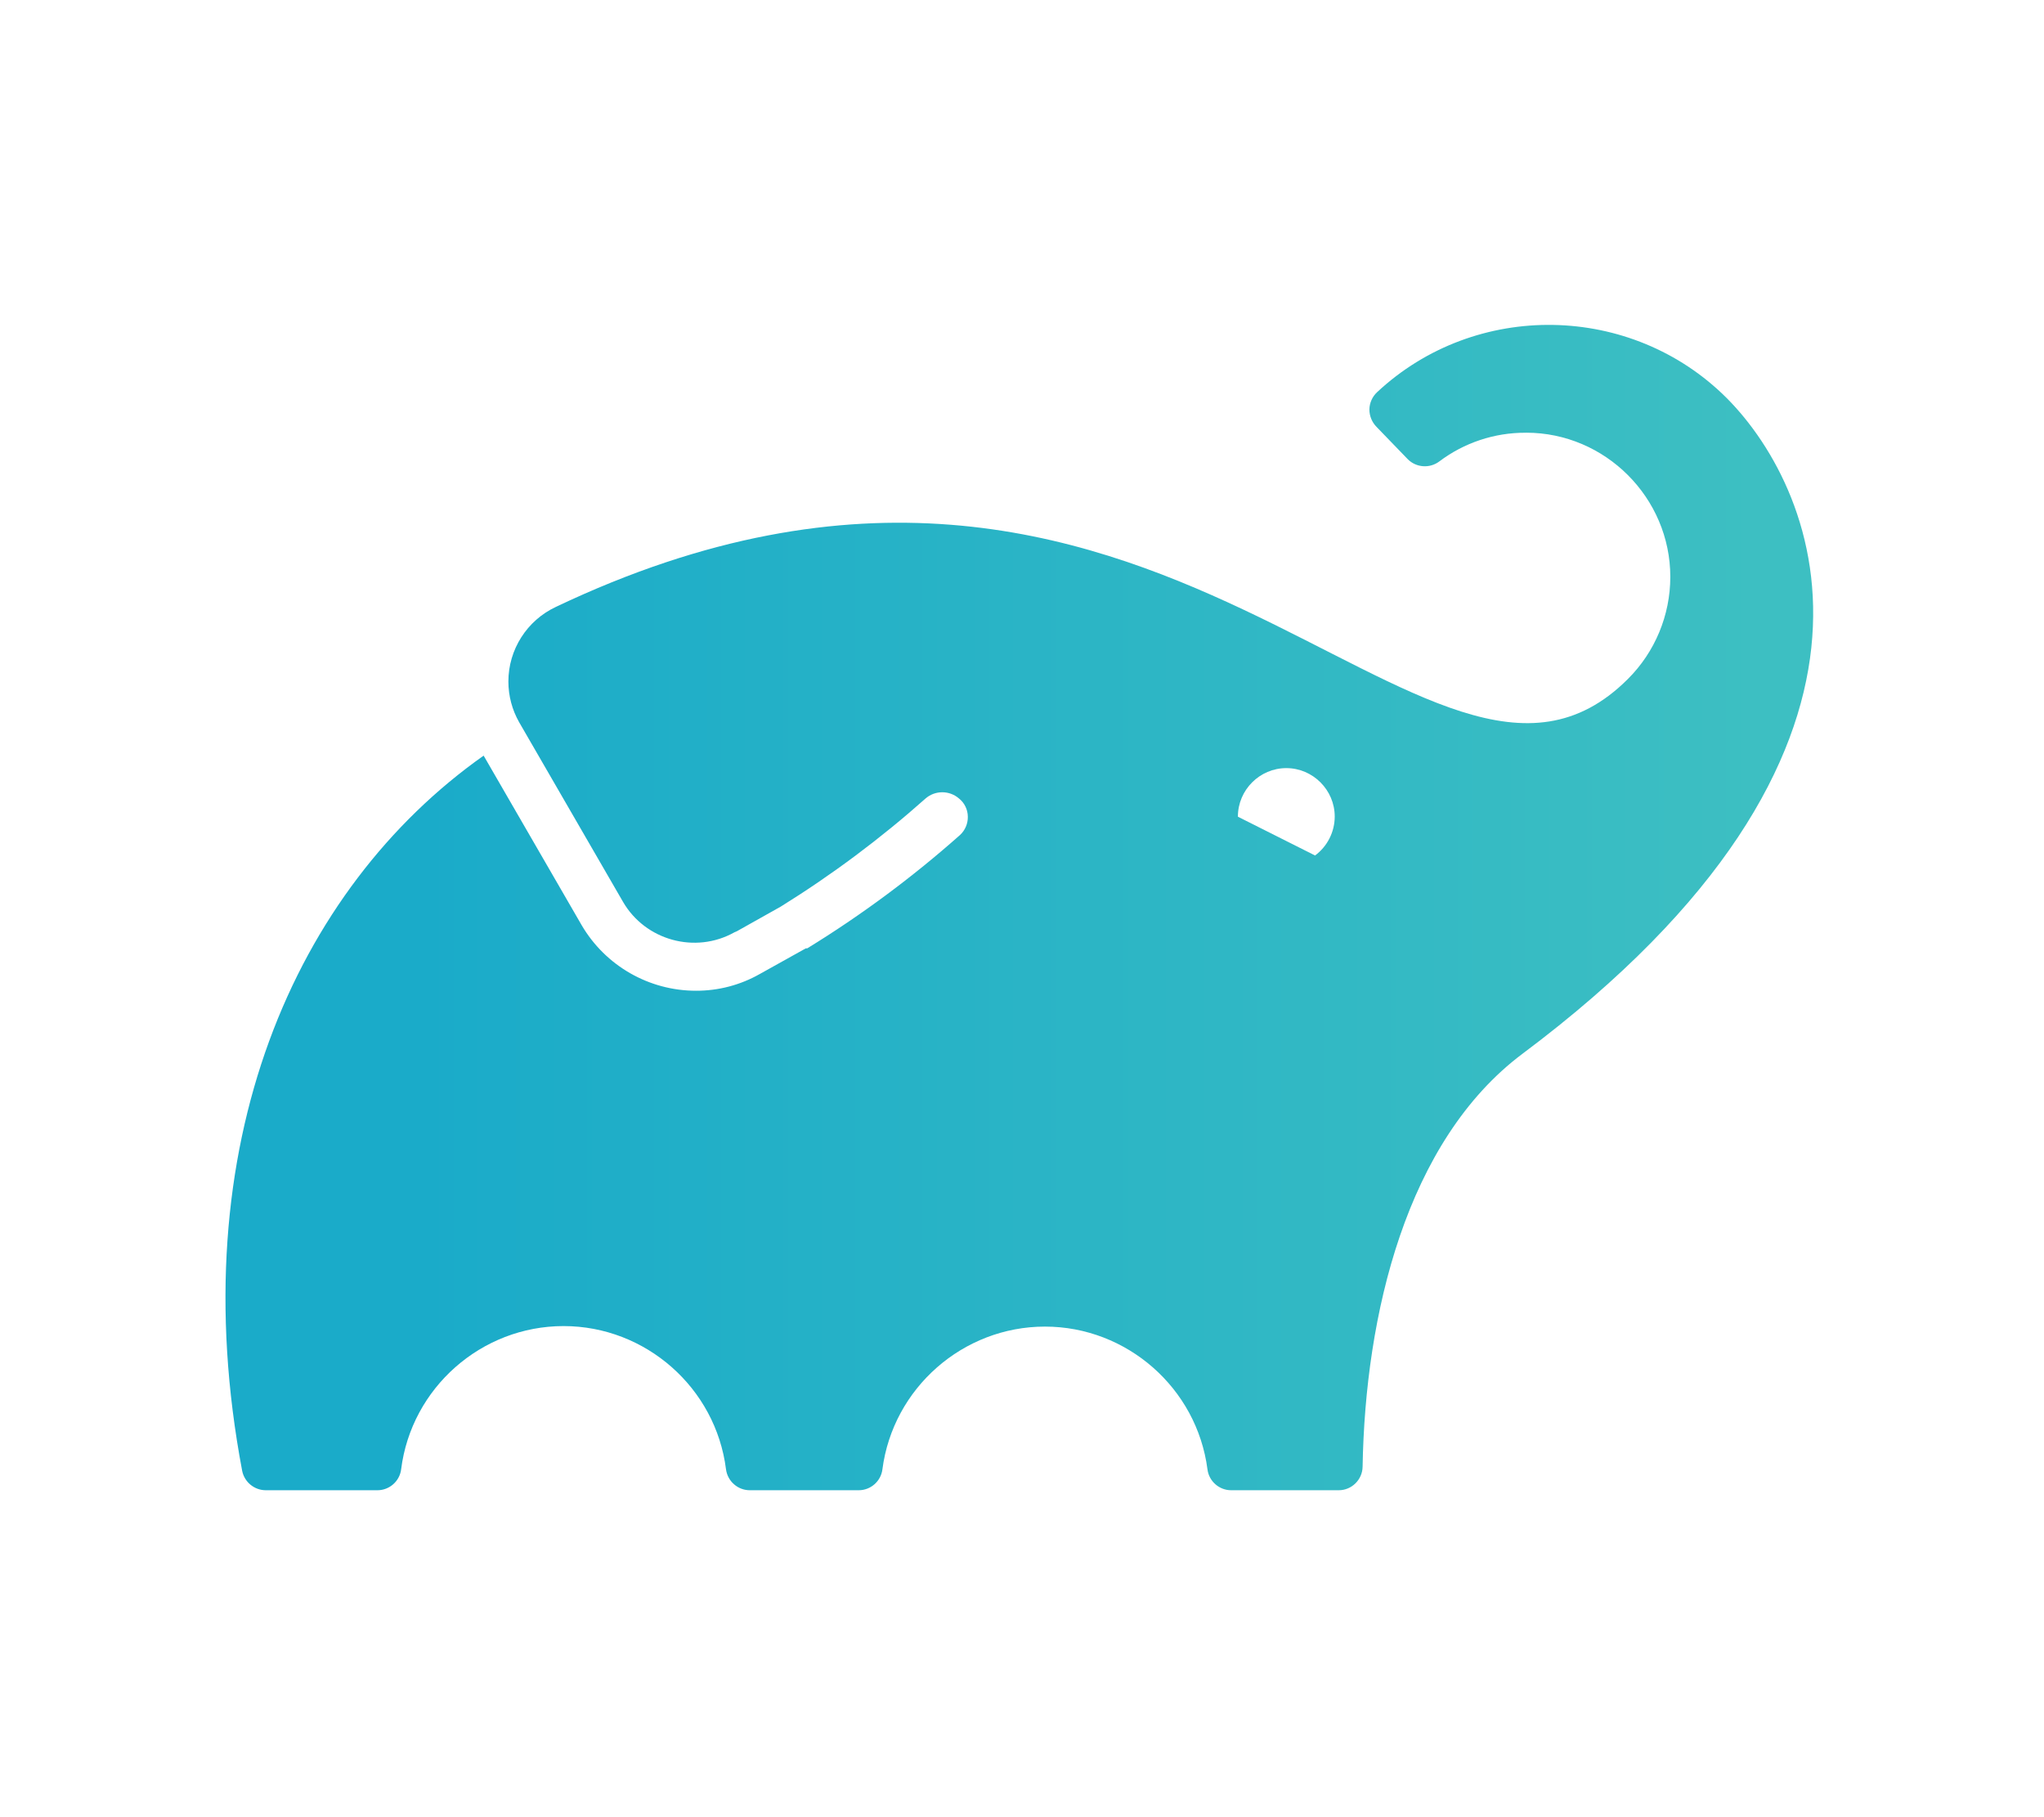 <svg width="100%" height="100%" viewBox="0 0 18 16" version="1.1" xmlns="http://www.w3.org/2000/svg" xmlns:xlink="http://www.w3.org/1999/xlink" xml:space="preserve" style="fill-rule:evenodd;clip-rule:evenodd;stroke-linejoin:round;stroke-miterlimit:2;"><g id="gradle" transform="matrix(0.383,0,0,0.383,-9.11,1.246)"><g id="gradle1"><path id="gradle2" d="M63.492,5.902C61.3,3.709 57.715,3.647 55.449,5.763C55.339,5.866 55.275,6.009 55.272,6.159C55.272,6.309 55.331,6.453 55.436,6.56L56.157,7.306C56.35,7.498 56.659,7.52 56.878,7.356C57.449,6.925 58.147,6.692 58.863,6.695C58.868,6.694 58.873,6.694 58.878,6.694C60.696,6.694 62.191,8.19 62.191,10.008C62.191,10.889 61.84,11.735 61.216,12.356C56.621,16.951 50.487,4.077 36.567,10.699C35.902,11.01 35.475,11.68 35.475,12.414C35.475,12.743 35.561,13.066 35.723,13.351L38.11,17.478C38.624,18.366 39.772,18.682 40.668,18.182L40.727,18.149L40.681,18.182L41.739,17.588C42.918,16.856 44.033,16.023 45.07,15.101C45.288,14.913 45.614,14.913 45.833,15.101C45.962,15.202 46.038,15.358 46.039,15.522C46.042,15.682 45.976,15.836 45.858,15.944C44.766,16.913 43.591,17.785 42.346,18.549L42.313,18.549L41.254,19.139C40.807,19.393 40.301,19.525 39.787,19.523C38.708,19.523 37.707,18.949 37.161,18.018L34.906,14.118C30.572,17.179 27.941,23.077 29.354,30.56C29.405,30.816 29.631,31.004 29.893,31.006L32.465,31.006C32.74,31.006 32.975,30.799 33.009,30.526C33.244,28.652 34.855,27.232 36.744,27.232C38.632,27.232 40.243,28.652 40.479,30.526C40.515,30.8 40.751,31.007 41.027,31.006L43.531,31.006C43.806,31.006 44.041,30.799 44.075,30.526C44.318,28.657 45.928,27.244 47.812,27.244C49.696,27.244 51.306,28.657 51.549,30.526C51.583,30.799 51.818,31.006 52.093,31.006L54.568,31.006C54.865,31.006 55.111,30.764 55.116,30.467C55.175,26.98 56.115,22.975 58.796,20.969C68.083,14.021 65.642,8.065 63.492,5.902ZM54.02,16.412L52.249,15.522L52.249,15.518C52.249,14.907 52.751,14.405 53.362,14.405C53.972,14.405 54.475,14.907 54.475,15.518C54.475,15.872 54.305,16.206 54.02,16.416L54.02,16.412Z" style="fill:url(#_Linear1);"/></g></g><defs><linearGradient id="_Linear1" x1="0" y1="0" x2="1" y2="0" gradientUnits="userSpaceOnUse" gradientTransform="matrix(31.014,0.001,-0.001,31.014,33.345,20.795)"><stop offset="0" style="stop-color:rgb(26,171,201);stop-opacity:1"/><stop offset="1" style="stop-color:rgb(61,191,194);stop-opacity:1"/></linearGradient></defs></svg>